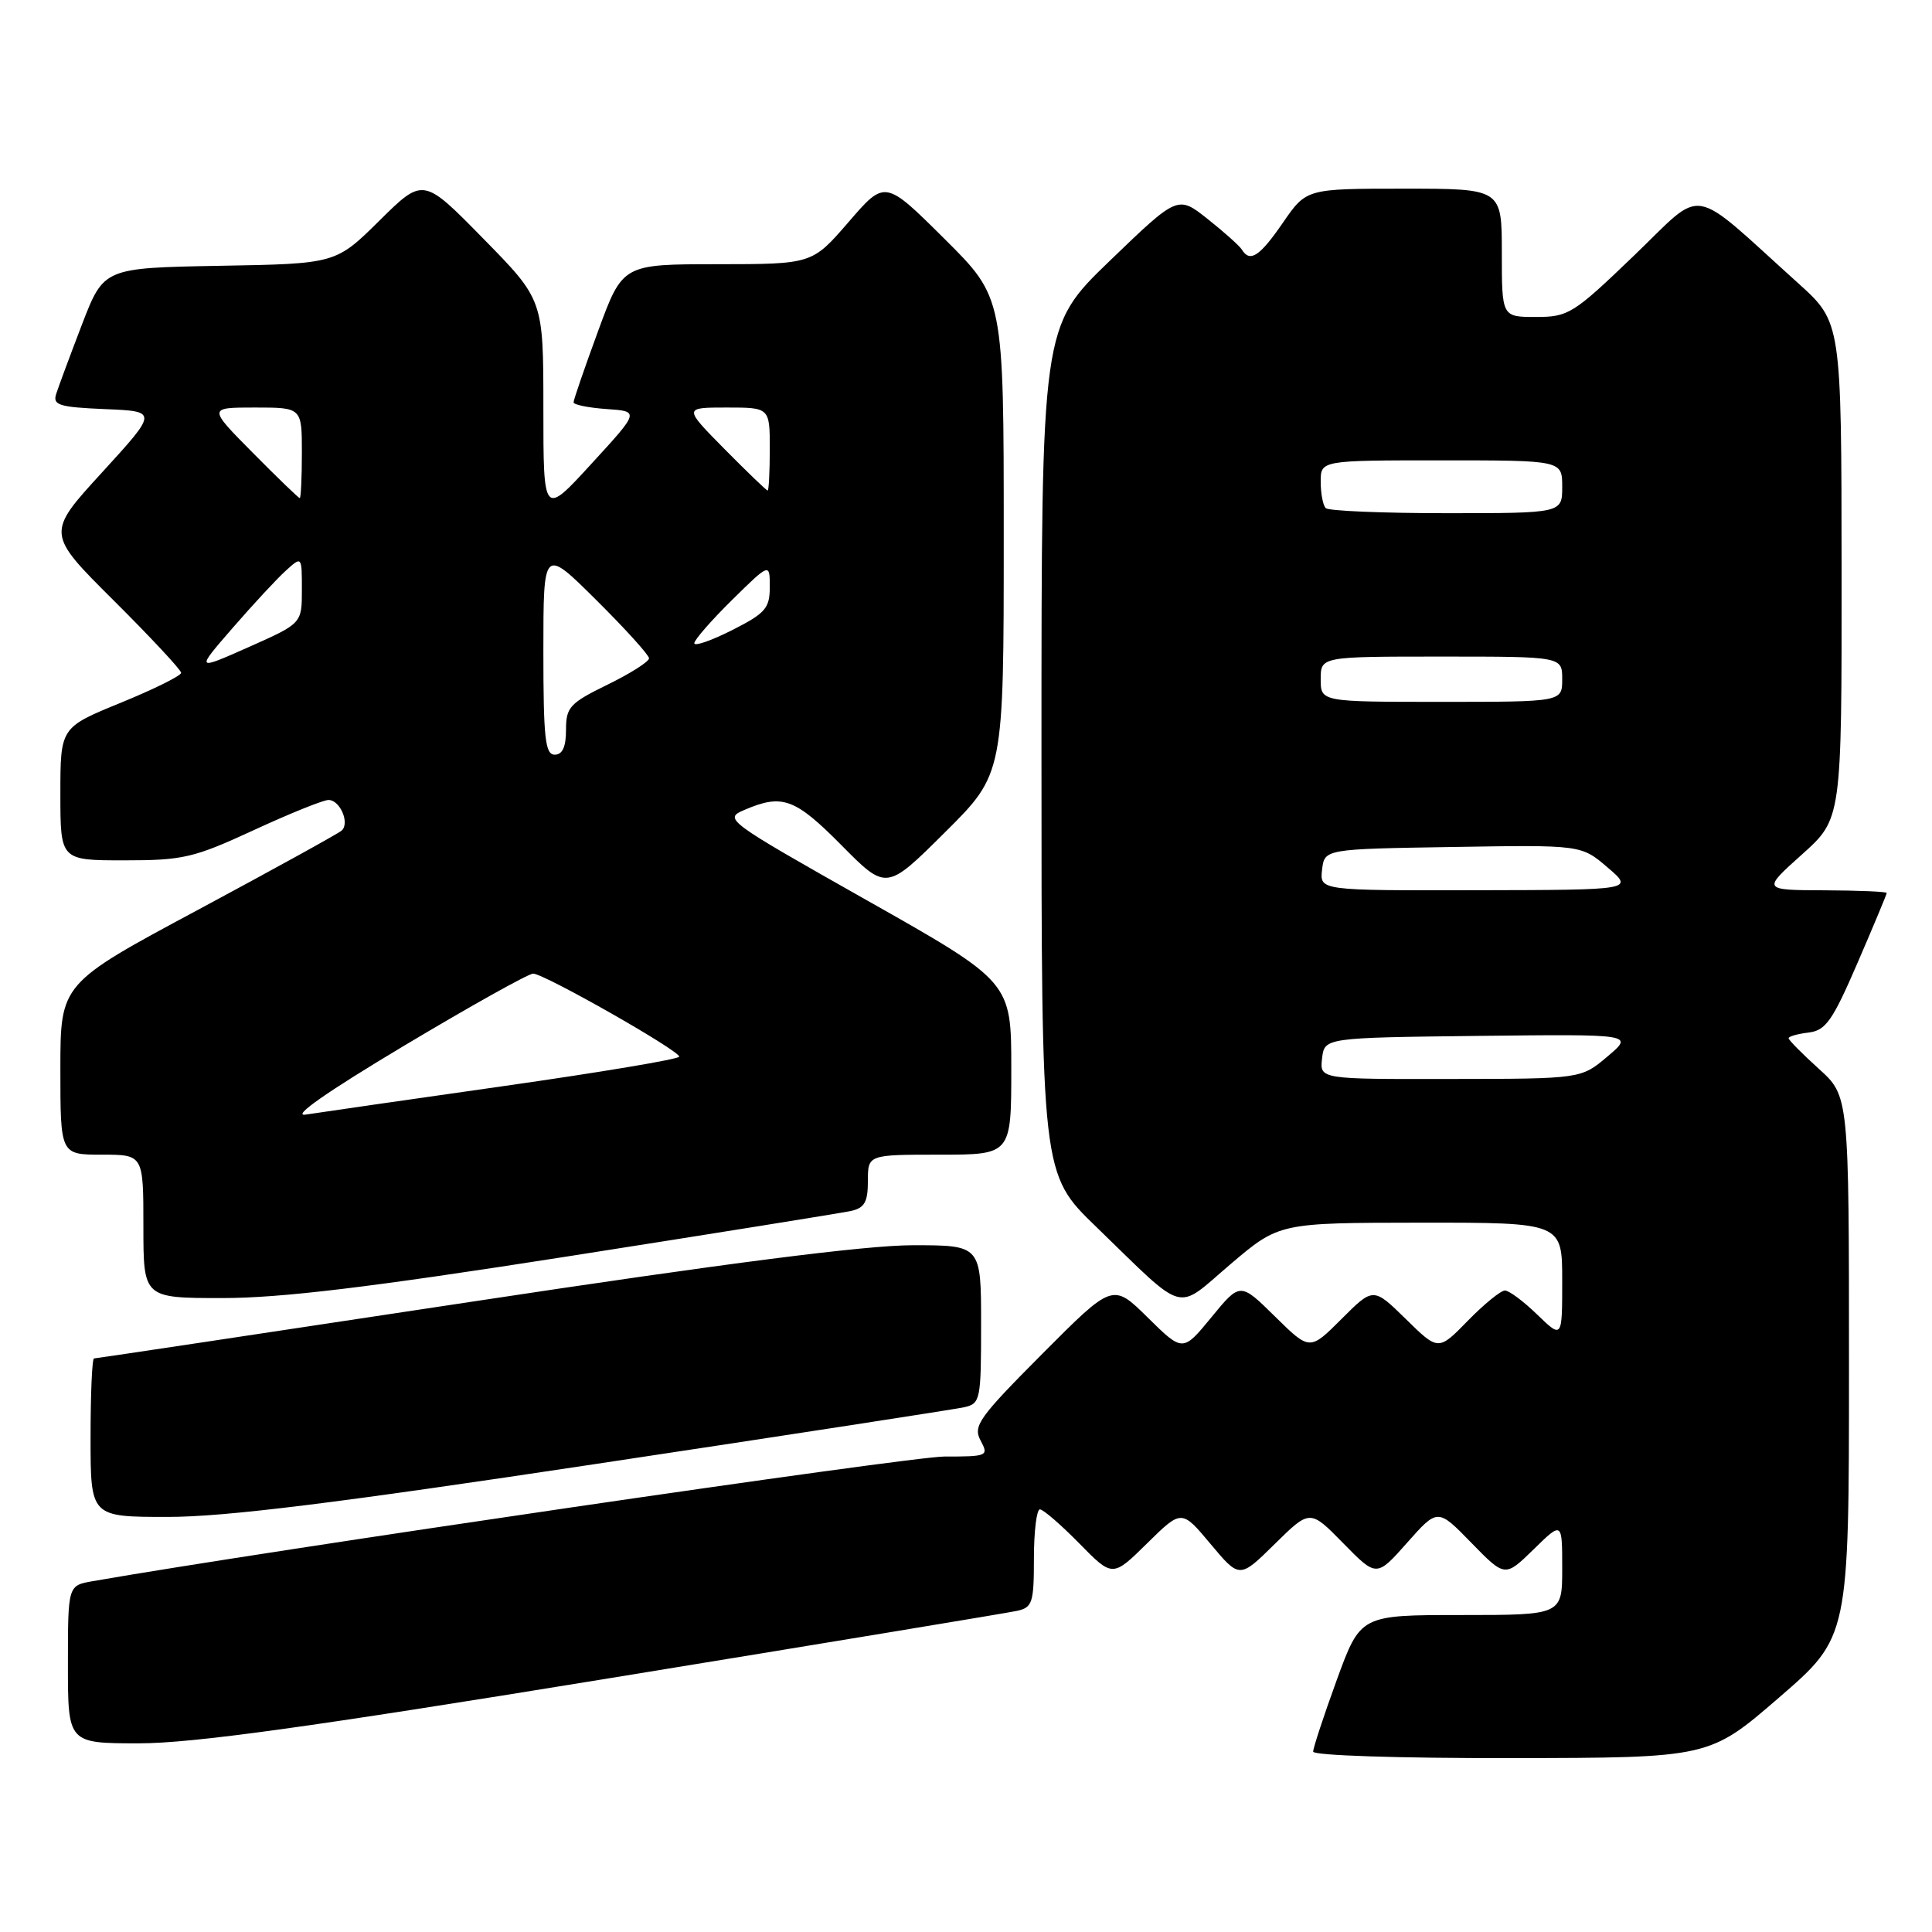 <?xml version="1.0" encoding="UTF-8" standalone="no"?>
<!DOCTYPE svg PUBLIC "-//W3C//DTD SVG 1.1//EN" "http://www.w3.org/Graphics/SVG/1.1/DTD/svg11.dtd" >
<svg xmlns="http://www.w3.org/2000/svg" xmlns:xlink="http://www.w3.org/1999/xlink" version="1.1" viewBox="0 0 256 256">
 <g >
 <path fill="currentColor"
d=" M 235.75 224.92 C 245.00 216.92 245.00 216.92 245.00 181.07 C 245.00 145.23 245.00 145.23 241.00 141.62 C 238.80 139.63 237.00 137.81 237.00 137.57 C 237.00 137.33 238.19 136.99 239.64 136.82 C 241.92 136.54 242.81 135.28 246.14 127.57 C 248.26 122.66 250.00 118.50 250.00 118.32 C 250.00 118.15 246.29 117.99 241.75 117.97 C 233.50 117.94 233.50 117.94 238.77 113.22 C 244.04 108.50 244.04 108.50 244.02 75.60 C 244.00 42.69 244.00 42.69 238.25 37.51 C 223.61 24.32 226.04 24.73 216.50 33.88 C 208.47 41.60 207.82 42.00 203.52 42.00 C 199.00 42.00 199.00 42.00 199.00 33.50 C 199.00 25.00 199.00 25.00 186.05 25.00 C 173.10 25.00 173.10 25.00 170.00 29.50 C 166.91 33.99 165.63 34.83 164.55 33.07 C 164.23 32.56 162.19 30.74 160.01 29.01 C 156.06 25.88 156.06 25.88 147.03 34.58 C 138.00 43.29 138.00 43.29 138.00 99.42 C 138.00 155.55 138.00 155.55 145.25 162.56 C 157.39 174.31 155.63 173.82 163.06 167.50 C 169.50 162.03 169.50 162.03 188.25 162.01 C 207.00 162.00 207.00 162.00 207.00 169.70 C 207.00 177.39 207.00 177.39 203.70 174.20 C 201.89 172.44 199.96 171.00 199.41 171.00 C 198.86 171.00 196.65 172.80 194.50 175.00 C 190.59 179.01 190.59 179.01 186.28 174.78 C 181.97 170.56 181.97 170.56 177.76 174.77 C 173.55 178.98 173.55 178.98 168.94 174.44 C 164.33 169.90 164.33 169.90 160.53 174.53 C 156.73 179.16 156.73 179.16 152.09 174.59 C 147.45 170.01 147.45 170.01 138.12 179.38 C 129.70 187.84 128.90 188.95 129.93 190.87 C 131.03 192.93 130.88 193.00 125.11 193.00 C 120.62 193.00 35.26 205.50 12.25 209.52 C 9.00 210.09 9.00 210.09 9.00 220.55 C 9.00 231.00 9.00 231.00 18.42 231.00 C 25.49 231.00 40.91 228.87 80.17 222.47 C 108.95 217.78 133.51 213.72 134.75 213.45 C 136.80 213.00 137.00 212.39 137.00 206.48 C 137.00 202.92 137.36 200.00 137.79 200.00 C 138.23 200.00 140.57 202.03 143.00 204.50 C 147.42 209.01 147.42 209.01 152.00 204.50 C 156.57 200.00 156.57 200.00 160.41 204.59 C 164.25 209.18 164.25 209.18 168.91 204.59 C 173.58 199.99 173.58 199.99 177.99 204.49 C 182.40 208.99 182.40 208.99 186.45 204.42 C 190.50 199.85 190.50 199.85 194.96 204.43 C 199.42 209.00 199.42 209.00 203.21 205.30 C 207.00 201.59 207.00 201.59 207.00 207.80 C 207.00 214.00 207.00 214.00 193.63 214.00 C 180.27 214.00 180.27 214.00 177.13 222.60 C 175.41 227.33 174.00 231.61 174.00 232.10 C 174.00 232.61 185.37 232.98 200.25 232.96 C 226.50 232.92 226.50 232.92 235.75 224.92 Z  M 78.98 193.98 C 104.57 190.13 126.51 186.74 127.75 186.47 C 129.91 185.98 130.00 185.53 130.00 175.48 C 130.00 165.00 130.00 165.00 120.95 165.00 C 114.74 165.00 96.30 167.36 62.40 172.50 C 35.18 176.62 12.71 180.00 12.46 180.00 C 12.20 180.00 12.00 184.72 12.00 190.50 C 12.00 201.00 12.00 201.00 22.23 201.00 C 29.82 201.00 44.51 199.18 78.98 193.98 Z  M 75.22 166.48 C 94.62 163.44 111.51 160.73 112.75 160.46 C 114.56 160.06 115.00 159.28 115.00 156.48 C 115.00 153.00 115.00 153.00 124.50 153.00 C 134.00 153.00 134.00 153.00 134.00 141.56 C 134.00 130.11 134.00 130.11 114.91 119.32 C 96.12 108.70 95.86 108.50 98.66 107.31 C 103.67 105.16 105.34 105.78 111.50 112.00 C 117.45 118.01 117.45 118.01 125.22 110.28 C 133.00 102.55 133.00 102.55 133.00 71.00 C 133.00 39.45 133.00 39.45 125.14 31.64 C 117.27 23.82 117.27 23.82 112.45 29.41 C 107.62 35.00 107.62 35.00 95.06 35.01 C 82.50 35.01 82.50 35.01 79.25 43.87 C 77.46 48.74 76.00 52.99 76.00 53.31 C 76.00 53.63 77.97 54.03 80.37 54.20 C 84.75 54.50 84.75 54.50 78.37 61.45 C 72.00 68.41 72.00 68.41 72.00 54.07 C 72.00 39.73 72.00 39.73 64.04 31.62 C 56.08 23.50 56.08 23.50 50.29 29.22 C 44.50 34.95 44.50 34.95 29.12 35.22 C 13.75 35.50 13.75 35.50 10.86 43.00 C 9.28 47.12 7.74 51.27 7.44 52.21 C 6.97 53.68 7.82 53.95 13.91 54.21 C 20.92 54.50 20.92 54.50 13.53 62.59 C 6.13 70.67 6.13 70.67 15.06 79.56 C 19.98 84.46 24.00 88.77 24.00 89.15 C 24.00 89.54 20.40 91.32 16.00 93.12 C 8.00 96.39 8.00 96.39 8.00 105.20 C 8.00 114.00 8.00 114.00 16.48 114.00 C 24.27 114.00 25.67 113.67 33.62 110.00 C 38.38 107.80 42.84 106.00 43.53 106.00 C 45.05 106.00 46.37 109.05 45.28 110.05 C 44.85 110.44 36.29 115.16 26.25 120.55 C 8.00 130.33 8.00 130.33 8.00 141.67 C 8.00 153.00 8.00 153.00 13.50 153.00 C 19.00 153.00 19.00 153.00 19.00 162.50 C 19.00 172.00 19.00 172.00 29.47 172.00 C 37.24 172.00 49.03 170.58 75.22 166.48 Z  M 175.18 140.25 C 175.50 137.50 175.50 137.50 196.00 137.26 C 216.50 137.03 216.50 137.03 213.00 139.99 C 209.50 142.95 209.50 142.95 192.18 142.97 C 174.87 143.00 174.87 143.00 175.18 140.25 Z  M 175.18 115.25 C 175.50 112.50 175.50 112.50 192.51 112.23 C 209.52 111.95 209.52 111.95 213.01 114.94 C 216.50 117.92 216.50 117.92 195.68 117.96 C 174.87 118.00 174.87 118.00 175.18 115.25 Z  M 175.00 90.00 C 175.00 87.00 175.00 87.00 191.00 87.00 C 207.00 87.00 207.00 87.00 207.00 90.00 C 207.00 93.00 207.00 93.00 191.00 93.00 C 175.00 93.00 175.00 93.00 175.00 90.00 Z  M 175.67 67.33 C 175.30 66.97 175.00 65.39 175.00 63.83 C 175.00 61.00 175.00 61.00 191.00 61.00 C 207.00 61.00 207.00 61.00 207.00 64.50 C 207.00 68.00 207.00 68.00 191.67 68.00 C 183.23 68.00 176.03 67.70 175.67 67.33 Z  M 53.50 138.59 C 62.30 133.33 70.01 129.02 70.64 129.01 C 72.06 129.00 90.00 139.19 90.00 140.01 C 90.00 140.34 79.54 142.09 66.75 143.91 C 53.96 145.73 42.15 147.43 40.50 147.69 C 38.58 147.99 43.27 144.71 53.50 138.59 Z  M 72.00 86.28 C 72.00 72.55 72.00 72.55 79.00 79.50 C 82.85 83.32 86.00 86.80 86.00 87.23 C 86.00 87.67 83.53 89.24 80.50 90.72 C 75.49 93.17 75.00 93.71 75.00 96.71 C 75.00 98.97 74.53 100.00 73.50 100.00 C 72.24 100.00 72.00 97.81 72.00 86.28 Z  M 30.84 83.19 C 33.56 80.06 36.73 76.64 37.89 75.60 C 40.00 73.69 40.00 73.69 40.00 78.15 C 40.00 82.61 40.00 82.61 32.96 85.74 C 25.91 88.87 25.91 88.87 30.84 83.19 Z  M 92.00 85.23 C 92.00 84.79 94.25 82.21 97.00 79.50 C 102.00 74.58 102.00 74.58 102.00 77.77 C 102.00 80.60 101.43 81.26 97.00 83.50 C 94.25 84.89 92.00 85.67 92.00 85.23 Z  M 33.50 60.00 C 27.56 54.00 27.56 54.00 33.78 54.00 C 40.00 54.00 40.00 54.00 40.00 60.00 C 40.00 63.30 39.87 66.00 39.72 66.00 C 39.56 66.00 36.77 63.30 33.50 60.00 Z  M 96.00 59.50 C 90.57 54.00 90.57 54.00 96.28 54.00 C 102.00 54.00 102.00 54.00 102.00 59.50 C 102.00 62.52 101.87 65.00 101.72 65.00 C 101.56 65.00 98.99 62.52 96.00 59.50 Z "/>
</g>
</svg>